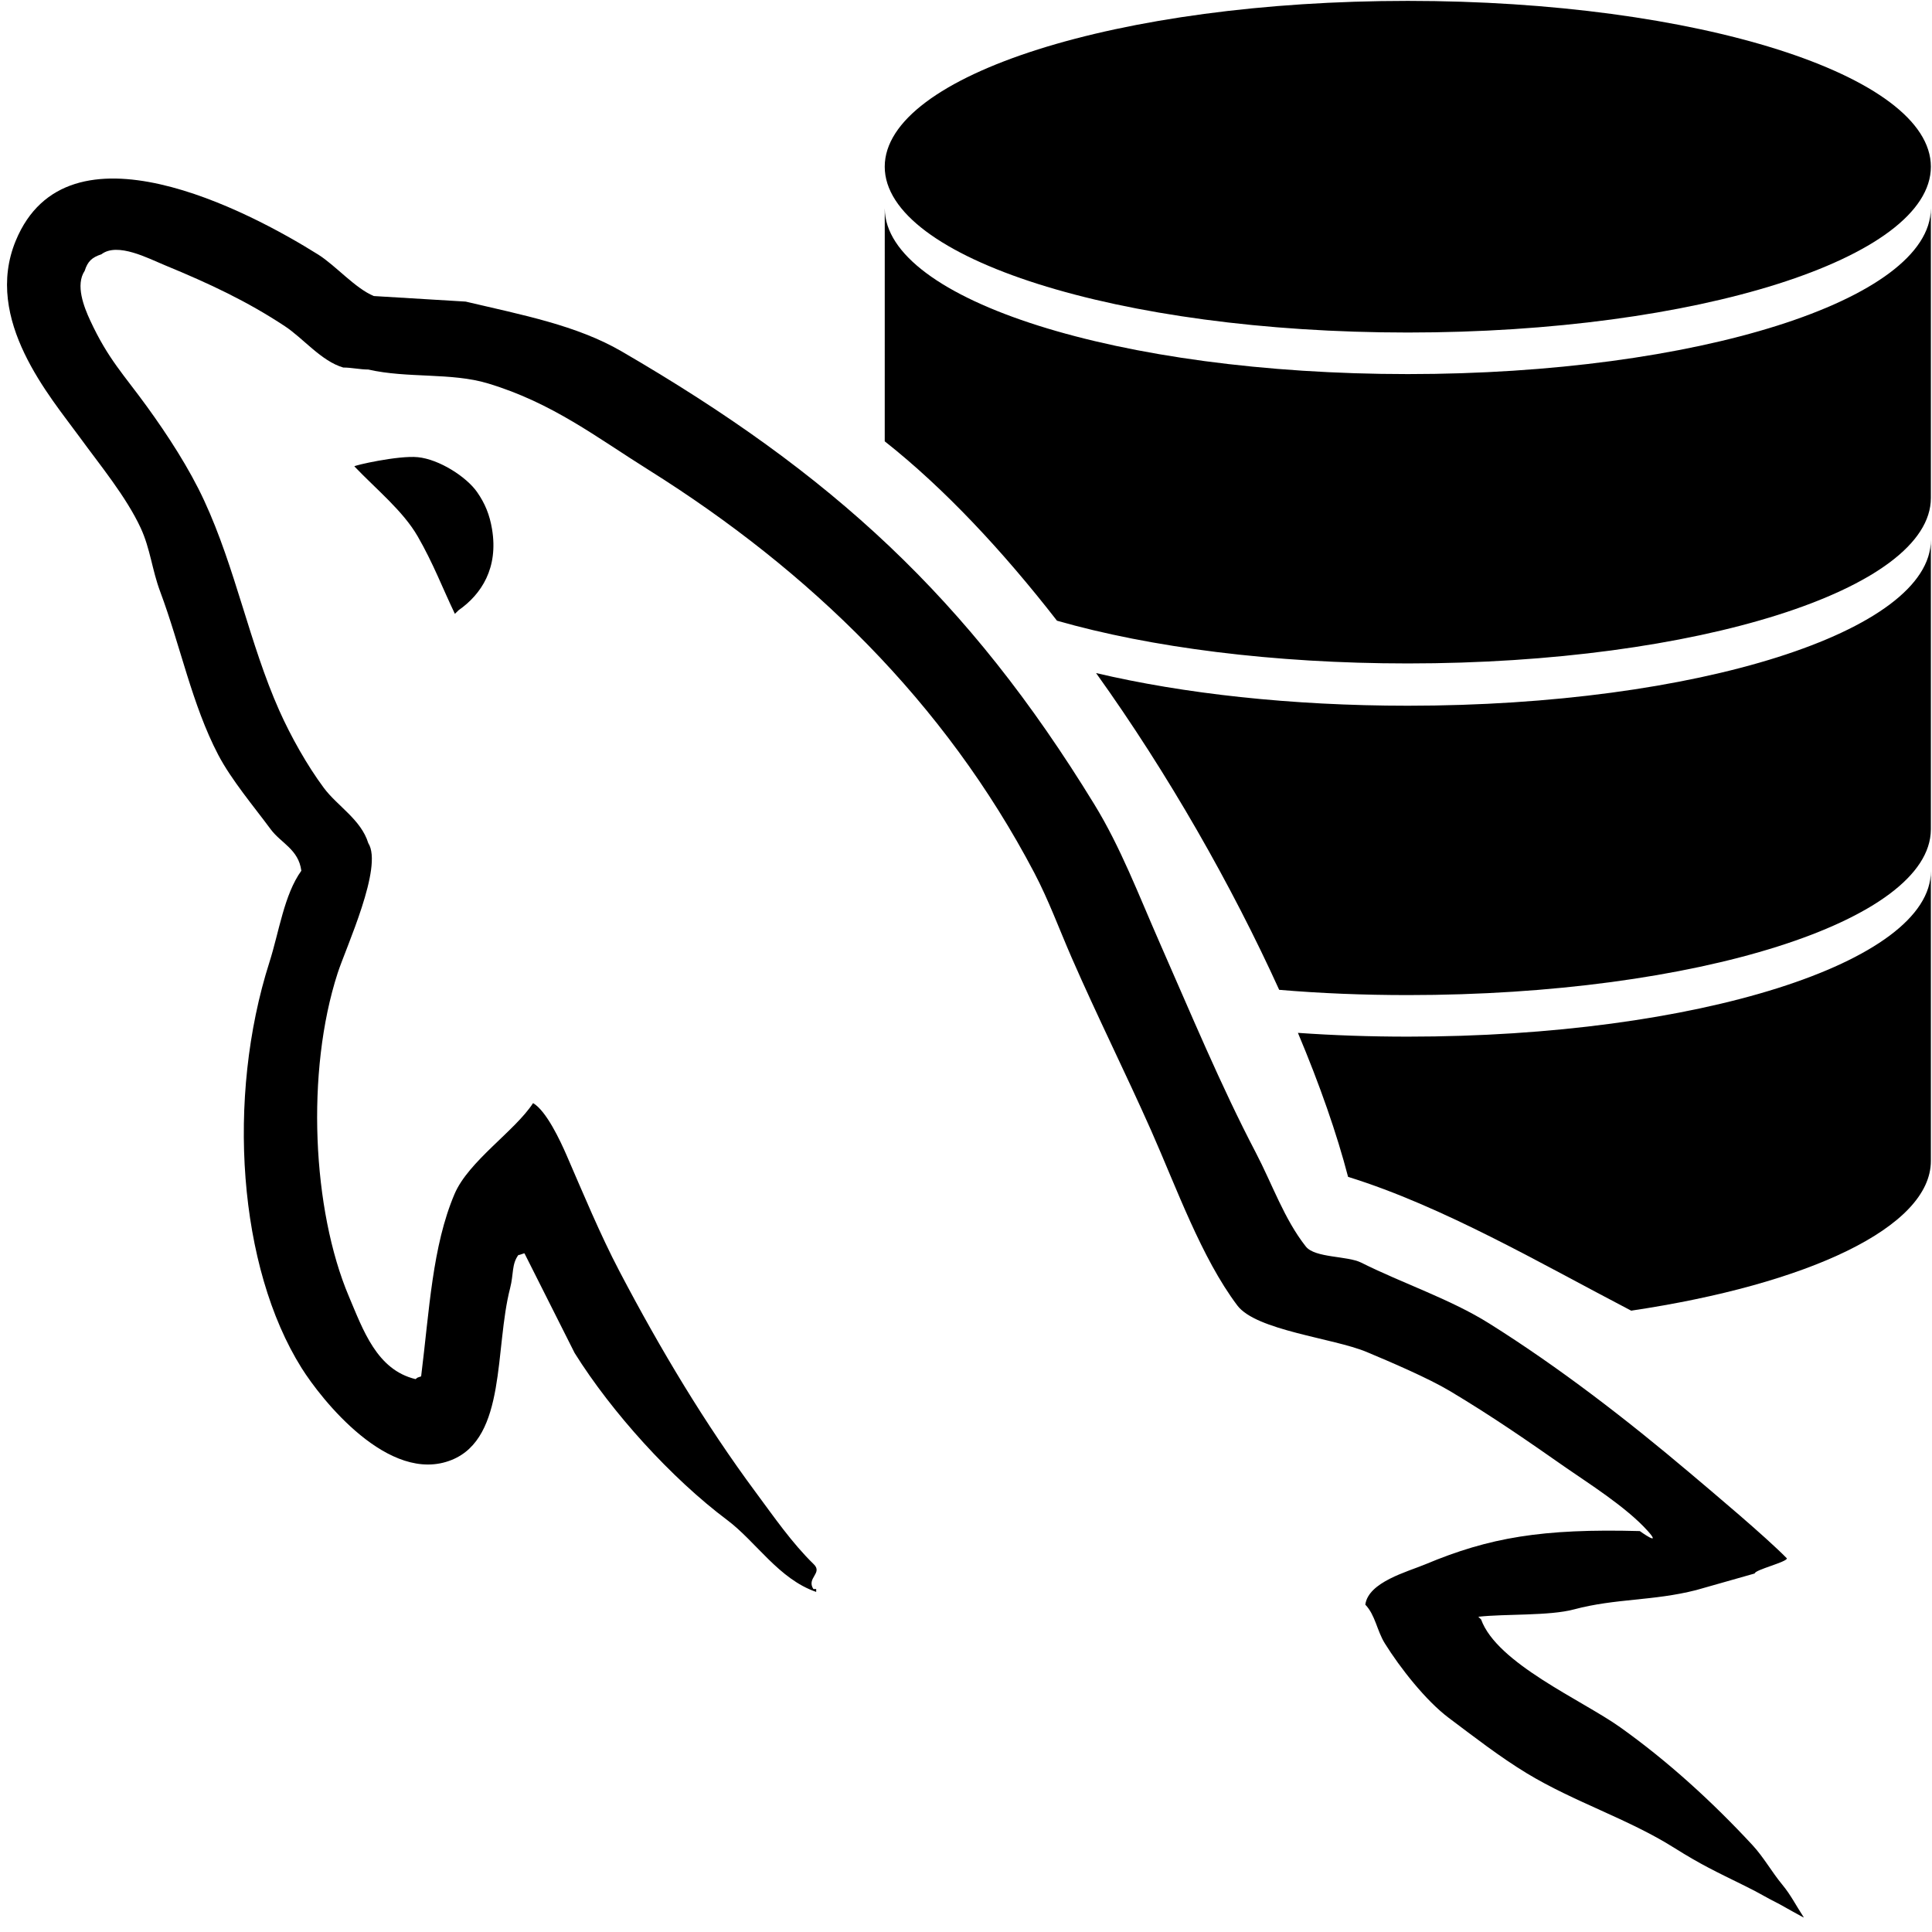 <?xml version="1.0" encoding="UTF-8" standalone="no"?>
<!DOCTYPE svg PUBLIC "-//W3C//DTD SVG 1.1//EN" "http://www.w3.org/Graphics/SVG/1.1/DTD/svg11.dtd">
<svg width="100%" height="100%" viewBox="0 0 24 24" version="1.1" xmlns="http://www.w3.org/2000/svg" xmlns:xlink="http://www.w3.org/1999/xlink" xml:space="preserve" xmlns:serif="http://www.serif.com/" style="fill-rule:evenodd;clip-rule:evenodd;stroke-linejoin:round;stroke-miterlimit:2;">
    <g id="DB-Editor" serif:id="DB Editor" transform="matrix(0.25,0,0,0.25,0,0)">
        <g id="schemaFilled" transform="matrix(1,0,0,1,0,1)">
            <path d="M64.493,50.322C66.253,50.447 68.08,50.51 69.953,50.51C84.298,50.51 95.944,46.826 95.944,42.288L95.944,56.666L95.943,56.666L95.944,56.685C95.944,59.974 89.853,62.815 81.053,64.126C76.567,61.789 71.713,58.944 66.985,57.478C66.429,55.339 65.581,52.908 64.493,50.322ZM54.463,32.444C58.789,33.464 64.149,34.067 69.953,34.067C84.308,34.067 95.944,30.378 95.944,25.827L95.943,25.809L95.944,25.809L95.944,40.224L95.943,40.224C95.912,44.766 84.288,48.445 69.953,48.445C67.747,48.445 65.606,48.358 63.562,48.184C61.225,43.042 58.06,37.463 54.463,32.444ZM43.962,20.929L43.963,9.366L43.964,9.366C43.995,13.909 55.619,17.588 69.953,17.588C84.288,17.588 95.912,13.909 95.943,9.366L95.944,9.366L95.944,23.744C95.944,28.285 84.308,31.966 69.953,31.966C63.246,31.966 57.131,31.162 52.521,29.842C49.808,26.353 46.905,23.253 43.962,20.929ZM69.953,-0.956C84.308,-0.956 95.944,2.733 95.944,7.283C95.944,11.834 84.308,15.523 69.953,15.523C55.599,15.523 43.962,11.834 43.962,7.283C43.962,2.733 55.599,-0.956 69.953,-0.956Z"/>
        </g>
        <g id="SakilaThick" transform="matrix(1,0,0,0.992,-0.5,1.462)">
            <path d="M81.981,75.218C77.119,75.086 74.505,75.541 71.331,76.88C70.428,77.26 68.49,77.77 68.342,78.904C68.839,79.425 68.916,80.2 69.31,80.841C70.067,82.067 71.348,83.713 72.489,84.576C73.738,85.52 75.023,86.528 76.36,87.347C78.739,88.8 81.396,89.628 83.686,91.081C85.037,91.937 85.733,92.26 87.196,92.988C88.054,93.415 88.064,93.469 88.932,93.911C88.973,93.932 90.156,94.609 90.132,94.572C89.725,93.945 89.482,93.441 89.063,92.932C88.526,92.277 88.141,91.558 87.567,90.934C85.576,88.772 83.379,86.749 81.007,85.046C79.116,83.687 74.885,81.852 74.095,79.645C74.049,79.601 74.003,79.557 73.957,79.51C75.297,79.358 77.467,79.474 78.704,79.143C80.784,78.583 82.64,78.726 84.786,78.173C85.755,77.895 86.723,77.619 87.69,77.342C87.69,77.159 89.29,76.772 89.29,76.585C88.206,75.473 85.631,73.298 84.449,72.29C81.353,69.652 77.974,67.016 74.495,64.817C72.566,63.597 70.181,62.805 68.137,61.771C67.449,61.424 65.841,61.544 65.386,60.965C64.312,59.591 63.726,57.856 62.898,56.257C61.162,52.914 59.658,49.258 58.121,45.742C57.073,43.34 56.188,40.974 54.88,38.822C48.604,28.489 41.846,22.252 31.38,16.122C29.153,14.821 26.471,14.306 23.638,13.633C22.118,13.538 20.596,13.449 19.076,13.355C18.148,12.969 17.182,11.831 16.312,11.278C12.844,9.085 3.85,4.314 1.282,10.586C-0.339,14.545 3.006,18.41 4.452,20.413C5.468,21.822 6.767,23.399 7.494,24.979C7.971,26.022 8.053,27.065 8.461,28.164C9.467,30.875 10.041,33.823 11.34,36.329C11.998,37.596 13.121,38.933 13.952,40.067C14.462,40.762 15.335,41.068 15.473,42.142C14.618,43.34 14.37,45.195 13.891,46.712C11.731,53.53 12.345,62.005 15.488,67.054C16.453,68.602 19.824,72.926 22.947,71.653C25.678,70.537 25.068,66.084 25.85,63.038C26.027,62.349 25.918,61.843 26.265,61.379C26.265,61.427 26.565,61.274 26.565,61.315C27.394,62.977 28.224,64.639 29.053,66.298C30.895,69.268 33.863,72.574 36.633,74.665C38.069,75.75 39.2,77.626 41.056,78.265L41.056,78.122L40.917,78.122C40.557,77.567 41.395,77.332 40.936,76.88C39.854,75.819 38.951,74.498 38.056,73.281C35.537,69.857 33.311,66.109 31.283,62.21C30.314,60.349 29.473,58.292 28.655,56.396C28.341,55.666 27.644,54.164 26.988,53.781C26.094,55.172 23.777,56.693 23.085,58.336C21.979,60.959 21.837,64.153 21.426,67.468C21.183,67.557 21.292,67.496 21.15,67.607C19.225,67.143 18.548,65.158 17.832,63.455C16.023,59.148 15.686,52.216 17.279,47.265C17.692,45.982 19.553,41.941 18.8,40.759C18.44,39.574 17.253,38.895 16.588,37.988C15.766,36.875 14.945,35.403 14.376,34.114C12.895,30.758 12.203,26.989 10.644,23.598C9.898,21.974 8.838,20.334 7.803,18.893C6.656,17.295 5.873,16.516 4.985,14.585C4.669,13.9 4.239,12.8 4.708,12.092C4.857,11.618 5.068,11.419 5.538,11.264C6.34,10.645 7.873,11.473 8.708,11.818C10.925,12.74 12.774,13.615 14.652,14.864C15.555,15.461 16.466,16.617 17.556,16.936C17.97,16.936 18.385,17.036 18.8,17.036C20.746,17.485 22.926,17.178 24.744,17.731C27.957,18.707 30.137,20.431 32.754,22.08C40.721,27.12 47.435,33.686 51.892,42.242C52.609,43.617 53.119,45.035 53.75,46.495C55.025,49.439 56.429,52.27 57.698,55.151C58.962,58.027 60.196,61.527 61.983,63.919C62.923,65.174 66.755,65.55 68.404,66.245C69.561,66.734 71.456,67.547 72.551,68.207C74.644,69.468 76.371,70.675 78.334,72.059C79.315,72.751 81.3,74 82.381,75.218C83.111,76.041 81.981,75.218 81.981,75.218ZM21.257,21.426C20.286,21.331 18.067,21.843 18.109,21.887C19.212,23.052 20.525,24.116 21.257,25.396C22.029,26.746 22.488,27.983 23.103,29.274C23.165,29.215 23.226,29.152 23.288,29.092C24.431,28.286 25.27,26.969 24.949,25.03C24.831,24.316 24.604,23.748 24.207,23.175C23.678,22.411 22.323,21.53 21.257,21.426Z"/>
        </g>
    </g>
</svg>
